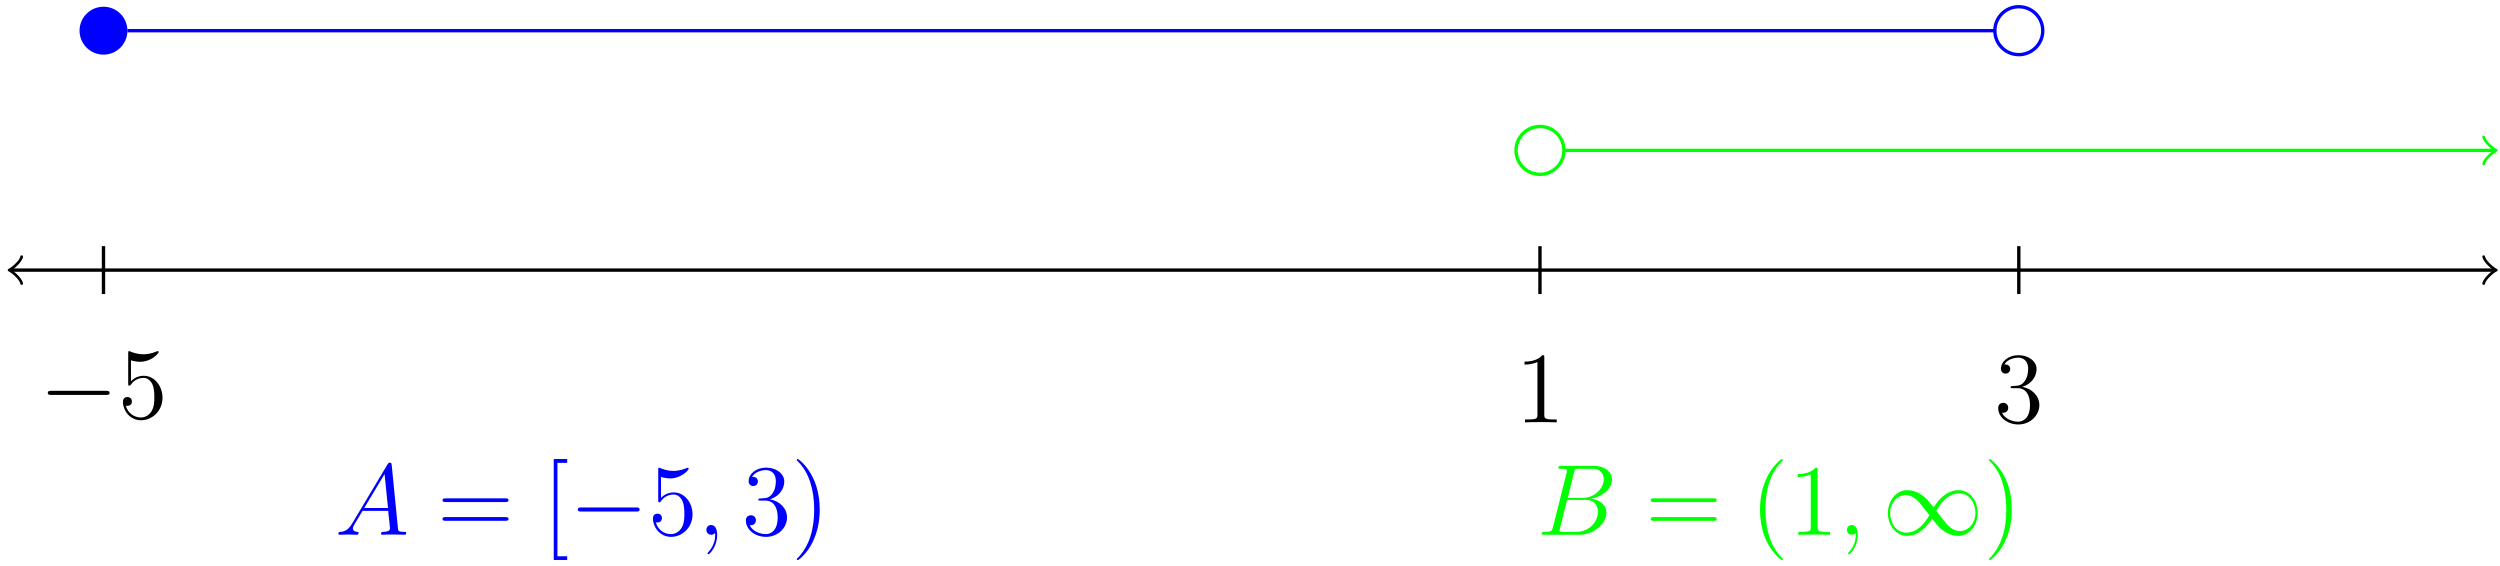 <?xml version="1.0" encoding="UTF-8"?>
<svg xmlns="http://www.w3.org/2000/svg" xmlns:xlink="http://www.w3.org/1999/xlink" width="296pt" height="67pt" viewBox="0 0 296 67" version="1.1">
<defs>
<g>
<symbol overflow="visible" id="glyph0-0">
<path style="stroke:none;" d=""/>
</symbol>
<symbol overflow="visible" id="glyph0-1">
<path style="stroke:none;" d="M 7.875 -2.75 C 8.078 -2.75 8.297 -2.75 8.297 -2.984 C 8.297 -3.234 8.078 -3.234 7.875 -3.234 L 1.406 -3.234 C 1.203 -3.234 0.984 -3.234 0.984 -2.984 C 0.984 -2.75 1.203 -2.75 1.406 -2.75 Z M 7.875 -2.75 "/>
</symbol>
<symbol overflow="visible" id="glyph0-2">
<path style="stroke:none;" d="M 6.078 -3.234 C 5.422 -4.047 5.281 -4.234 4.906 -4.531 C 4.25 -5.062 3.578 -5.281 2.969 -5.281 C 1.562 -5.281 0.656 -3.969 0.656 -2.562 C 0.656 -1.188 1.547 0.125 2.922 0.125 C 4.297 0.125 5.281 -0.953 5.875 -1.906 C 6.516 -1.094 6.656 -0.922 7.031 -0.625 C 7.703 -0.078 8.359 0.125 8.984 0.125 C 10.375 0.125 11.281 -1.188 11.281 -2.578 C 11.281 -3.953 10.406 -5.281 9.031 -5.281 C 7.656 -5.281 6.656 -4.203 6.078 -3.234 Z M 6.391 -2.828 C 6.875 -3.688 7.75 -4.906 9.109 -4.906 C 10.375 -4.906 11.016 -3.656 11.016 -2.578 C 11.016 -1.406 10.219 -0.438 9.172 -0.438 C 8.469 -0.438 7.938 -0.938 7.688 -1.188 C 7.391 -1.516 7.109 -1.891 6.391 -2.828 Z M 5.562 -2.312 C 5.062 -1.453 4.188 -0.25 2.828 -0.25 C 1.562 -0.25 0.922 -1.5 0.922 -2.562 C 0.922 -3.734 1.719 -4.703 2.766 -4.703 C 3.469 -4.703 4 -4.203 4.25 -3.953 C 4.547 -3.641 4.828 -3.266 5.562 -2.312 Z M 5.562 -2.312 "/>
</symbol>
<symbol overflow="visible" id="glyph1-0">
<path style="stroke:none;" d=""/>
</symbol>
<symbol overflow="visible" id="glyph1-1">
<path style="stroke:none;" d="M 1.531 -6.844 C 2.047 -6.688 2.469 -6.672 2.594 -6.672 C 3.938 -6.672 4.812 -7.656 4.812 -7.828 C 4.812 -7.875 4.781 -7.938 4.703 -7.938 C 4.688 -7.938 4.656 -7.938 4.547 -7.891 C 3.891 -7.609 3.312 -7.562 3 -7.562 C 2.219 -7.562 1.656 -7.812 1.422 -7.906 C 1.344 -7.938 1.312 -7.938 1.297 -7.938 C 1.203 -7.938 1.203 -7.859 1.203 -7.672 L 1.203 -4.125 C 1.203 -3.906 1.203 -3.844 1.344 -3.844 C 1.406 -3.844 1.422 -3.844 1.547 -4 C 1.875 -4.484 2.438 -4.766 3.031 -4.766 C 3.672 -4.766 3.984 -4.188 4.078 -3.984 C 4.281 -3.516 4.297 -2.922 4.297 -2.469 C 4.297 -2.016 4.297 -1.344 3.953 -0.797 C 3.688 -0.375 3.234 -0.078 2.703 -0.078 C 1.906 -0.078 1.141 -0.609 0.922 -1.484 C 0.984 -1.453 1.047 -1.453 1.109 -1.453 C 1.312 -1.453 1.641 -1.562 1.641 -1.969 C 1.641 -2.312 1.406 -2.5 1.109 -2.5 C 0.891 -2.5 0.578 -2.391 0.578 -1.922 C 0.578 -0.906 1.406 0.25 2.719 0.25 C 4.078 0.25 5.266 -0.891 5.266 -2.406 C 5.266 -3.828 4.297 -5.016 3.047 -5.016 C 2.359 -5.016 1.844 -4.703 1.531 -4.375 Z M 1.531 -6.844 "/>
</symbol>
<symbol overflow="visible" id="glyph1-2">
<path style="stroke:none;" d="M 3.438 -7.656 C 3.438 -7.938 3.438 -7.953 3.203 -7.953 C 2.922 -7.625 2.312 -7.188 1.094 -7.188 L 1.094 -6.844 C 1.359 -6.844 1.953 -6.844 2.625 -7.141 L 2.625 -0.922 C 2.625 -0.484 2.578 -0.344 1.531 -0.344 L 1.156 -0.344 L 1.156 0 C 1.484 -0.031 2.641 -0.031 3.031 -0.031 C 3.438 -0.031 4.578 -0.031 4.906 0 L 4.906 -0.344 L 4.531 -0.344 C 3.484 -0.344 3.438 -0.484 3.438 -0.922 Z M 3.438 -7.656 "/>
</symbol>
<symbol overflow="visible" id="glyph1-3">
<path style="stroke:none;" d="M 2.203 -4.297 C 2 -4.281 1.953 -4.266 1.953 -4.156 C 1.953 -4.047 2.016 -4.047 2.219 -4.047 L 2.766 -4.047 C 3.797 -4.047 4.25 -3.203 4.25 -2.062 C 4.25 -0.484 3.438 -0.078 2.844 -0.078 C 2.266 -0.078 1.297 -0.344 0.938 -1.141 C 1.328 -1.078 1.672 -1.297 1.672 -1.719 C 1.672 -2.062 1.422 -2.312 1.094 -2.312 C 0.797 -2.312 0.484 -2.141 0.484 -1.688 C 0.484 -0.625 1.547 0.25 2.875 0.25 C 4.297 0.25 5.359 -0.844 5.359 -2.047 C 5.359 -3.141 4.469 -4 3.328 -4.203 C 4.359 -4.5 5.031 -5.375 5.031 -6.312 C 5.031 -7.25 4.047 -7.953 2.891 -7.953 C 1.703 -7.953 0.812 -7.219 0.812 -6.344 C 0.812 -5.875 1.188 -5.766 1.359 -5.766 C 1.609 -5.766 1.906 -5.953 1.906 -6.312 C 1.906 -6.688 1.609 -6.859 1.344 -6.859 C 1.281 -6.859 1.25 -6.859 1.219 -6.844 C 1.672 -7.656 2.797 -7.656 2.859 -7.656 C 3.25 -7.656 4.031 -7.484 4.031 -6.312 C 4.031 -6.078 4 -5.422 3.641 -4.906 C 3.281 -4.375 2.875 -4.344 2.562 -4.328 Z M 2.203 -4.297 "/>
</symbol>
<symbol overflow="visible" id="glyph1-4">
<path style="stroke:none;" d="M 8.062 -3.875 C 8.234 -3.875 8.453 -3.875 8.453 -4.094 C 8.453 -4.312 8.25 -4.312 8.062 -4.312 L 1.031 -4.312 C 0.859 -4.312 0.641 -4.312 0.641 -4.094 C 0.641 -3.875 0.844 -3.875 1.031 -3.875 Z M 8.062 -1.656 C 8.234 -1.656 8.453 -1.656 8.453 -1.859 C 8.453 -2.094 8.25 -2.094 8.062 -2.094 L 1.031 -2.094 C 0.859 -2.094 0.641 -2.094 0.641 -1.875 C 0.641 -1.656 0.844 -1.656 1.031 -1.656 Z M 8.062 -1.656 "/>
</symbol>
<symbol overflow="visible" id="glyph1-5">
<path style="stroke:none;" d="M 2.984 2.984 L 2.984 2.547 L 1.828 2.547 L 1.828 -8.516 L 2.984 -8.516 L 2.984 -8.969 L 1.391 -8.969 L 1.391 2.984 Z M 2.984 2.984 "/>
</symbol>
<symbol overflow="visible" id="glyph1-6">
<path style="stroke:none;" d="M 3.375 -2.969 C 3.375 -3.891 3.25 -5.359 2.578 -6.75 C 1.875 -8.188 0.891 -8.969 0.766 -8.969 C 0.719 -8.969 0.656 -8.938 0.656 -8.875 C 0.656 -8.828 0.656 -8.812 0.859 -8.609 C 2.062 -7.406 2.719 -5.422 2.719 -2.984 C 2.719 -0.672 2.156 1.328 0.781 2.734 C 0.656 2.844 0.656 2.875 0.656 2.906 C 0.656 2.969 0.719 3 0.766 3 C 0.922 3 1.906 2.141 2.484 0.969 C 3.094 -0.25 3.375 -1.547 3.375 -2.969 Z M 3.375 -2.969 "/>
</symbol>
<symbol overflow="visible" id="glyph1-7">
<path style="stroke:none;" d="M 3.891 2.906 C 3.891 2.875 3.891 2.844 3.688 2.641 C 2.484 1.438 1.812 -0.531 1.812 -2.969 C 1.812 -5.297 2.375 -7.297 3.766 -8.703 C 3.891 -8.812 3.891 -8.828 3.891 -8.875 C 3.891 -8.938 3.828 -8.969 3.781 -8.969 C 3.625 -8.969 2.641 -8.109 2.062 -6.938 C 1.453 -5.719 1.172 -4.453 1.172 -2.969 C 1.172 -1.906 1.344 -0.484 1.953 0.781 C 2.672 2.219 3.641 3 3.781 3 C 3.828 3 3.891 2.969 3.891 2.906 Z M 3.891 2.906 "/>
</symbol>
<symbol overflow="visible" id="glyph2-0">
<path style="stroke:none;" d=""/>
</symbol>
<symbol overflow="visible" id="glyph2-1">
<path style="stroke:none;" d="M 2.031 -1.328 C 1.609 -0.625 1.203 -0.375 0.641 -0.344 C 0.5 -0.328 0.406 -0.328 0.406 -0.125 C 0.406 -0.047 0.469 0 0.547 0 C 0.766 0 1.297 -0.031 1.516 -0.031 C 1.859 -0.031 2.25 0 2.578 0 C 2.656 0 2.797 0 2.797 -0.234 C 2.797 -0.328 2.703 -0.344 2.625 -0.344 C 2.359 -0.375 2.125 -0.469 2.125 -0.75 C 2.125 -0.922 2.203 -1.047 2.359 -1.312 L 3.266 -2.828 L 6.312 -2.828 C 6.328 -2.719 6.328 -2.625 6.328 -2.516 C 6.375 -2.203 6.516 -0.953 6.516 -0.734 C 6.516 -0.375 5.906 -0.344 5.719 -0.344 C 5.578 -0.344 5.453 -0.344 5.453 -0.125 C 5.453 0 5.562 0 5.625 0 C 5.828 0 6.078 -0.031 6.281 -0.031 L 6.953 -0.031 C 7.688 -0.031 8.219 0 8.219 0 C 8.312 0 8.438 0 8.438 -0.234 C 8.438 -0.344 8.328 -0.344 8.156 -0.344 C 7.5 -0.344 7.484 -0.453 7.453 -0.812 L 6.719 -8.266 C 6.688 -8.516 6.641 -8.531 6.516 -8.531 C 6.391 -8.531 6.328 -8.516 6.219 -8.328 Z M 3.469 -3.172 L 5.875 -7.188 L 6.281 -3.172 Z M 3.469 -3.172 "/>
</symbol>
<symbol overflow="visible" id="glyph2-2">
<path style="stroke:none;" d="M 2.328 0.047 C 2.328 -0.641 2.109 -1.156 1.609 -1.156 C 1.234 -1.156 1.047 -0.844 1.047 -0.578 C 1.047 -0.328 1.219 0 1.625 0 C 1.781 0 1.906 -0.047 2.016 -0.156 C 2.047 -0.172 2.062 -0.172 2.062 -0.172 C 2.094 -0.172 2.094 -0.016 2.094 0.047 C 2.094 0.438 2.016 1.219 1.328 2 C 1.188 2.141 1.188 2.156 1.188 2.188 C 1.188 2.25 1.25 2.312 1.312 2.312 C 1.406 2.312 2.328 1.422 2.328 0.047 Z M 2.328 0.047 "/>
</symbol>
<symbol overflow="visible" id="glyph2-3">
<path style="stroke:none;" d="M 4.375 -7.344 C 4.484 -7.797 4.531 -7.812 5 -7.812 L 6.547 -7.812 C 7.906 -7.812 7.906 -6.672 7.906 -6.562 C 7.906 -5.594 6.938 -4.359 5.359 -4.359 L 3.641 -4.359 Z M 6.391 -4.266 C 7.703 -4.5 8.875 -5.422 8.875 -6.516 C 8.875 -7.453 8.062 -8.156 6.703 -8.156 L 2.875 -8.156 C 2.641 -8.156 2.531 -8.156 2.531 -7.938 C 2.531 -7.812 2.641 -7.812 2.828 -7.812 C 3.547 -7.812 3.547 -7.719 3.547 -7.594 C 3.547 -7.562 3.547 -7.5 3.5 -7.312 L 1.891 -0.891 C 1.781 -0.469 1.75 -0.344 0.922 -0.344 C 0.688 -0.344 0.578 -0.344 0.578 -0.125 C 0.578 0 0.641 0 0.891 0 L 4.984 0 C 6.812 0 8.219 -1.391 8.219 -2.594 C 8.219 -3.578 7.359 -4.172 6.391 -4.266 Z M 4.703 -0.344 L 3.078 -0.344 C 2.922 -0.344 2.891 -0.344 2.828 -0.359 C 2.688 -0.375 2.672 -0.391 2.672 -0.484 C 2.672 -0.578 2.703 -0.641 2.719 -0.75 L 3.562 -4.125 L 5.812 -4.125 C 7.219 -4.125 7.219 -2.812 7.219 -2.719 C 7.219 -1.562 6.188 -0.344 4.703 -0.344 Z M 4.703 -0.344 "/>
</symbol>
</g>
</defs>
<g id="surface1">
<path style=" stroke:none;fill-rule:nonzero;fill:rgb(0%,0%,100%);fill-opacity:1;" d="M 15.086 3.633 C 15.086 2.066 13.82 0.797 12.254 0.797 C 10.688 0.797 9.418 2.066 9.418 3.633 C 9.418 5.199 10.688 6.469 12.254 6.469 C 13.82 6.469 15.086 5.199 15.086 3.633 Z M 15.086 3.633 "/>
<path style="fill:none;stroke-width:0.399;stroke-linecap:butt;stroke-linejoin:miter;stroke:rgb(0%,0%,100%);stroke-opacity:1;stroke-miterlimit:10;" d="M 87.876 28.347 C 87.876 29.914 86.607 31.183 85.04 31.183 C 83.474 31.183 82.204 29.914 82.204 28.347 C 82.204 26.781 83.474 25.511 85.04 25.511 C 86.607 25.511 87.876 26.781 87.876 28.347 Z M 87.876 28.347 " transform="matrix(1,0,0,-1,153.987,31.98)"/>
<path style="fill:none;stroke-width:0.399;stroke-linecap:butt;stroke-linejoin:miter;stroke:rgb(0%,0%,100%);stroke-opacity:1;stroke-miterlimit:10;" d="M -138.901 28.347 L 82.204 28.347 " transform="matrix(1,0,0,-1,153.987,31.98)"/>
<path style="fill:none;stroke-width:0.399;stroke-linecap:butt;stroke-linejoin:miter;stroke:rgb(0%,100%,0%);stroke-opacity:1;stroke-miterlimit:10;" d="M 31.181 14.175 C 31.181 15.738 29.911 17.007 28.345 17.007 C 26.783 17.007 25.513 15.738 25.513 14.175 C 25.513 12.609 26.783 11.339 28.345 11.339 C 29.911 11.339 31.181 12.609 31.181 14.175 Z M 31.181 14.175 " transform="matrix(1,0,0,-1,153.987,31.98)"/>
<path style="fill:none;stroke-width:0.399;stroke-linecap:butt;stroke-linejoin:miter;stroke:rgb(0%,100%,0%);stroke-opacity:1;stroke-miterlimit:10;" d="M 31.181 14.175 L 141.275 14.175 " transform="matrix(1,0,0,-1,153.987,31.98)"/>
<path style="fill:none;stroke-width:0.319;stroke-linecap:round;stroke-linejoin:round;stroke:rgb(0%,100%,0%);stroke-opacity:1;stroke-miterlimit:10;" d="M -1.196 1.596 C -1.095 0.998 -0.001 0.1 0.3 0.002 C -0.001 -0.1 -1.095 -0.998 -1.196 -1.596 " transform="matrix(1,0,0,-1,295.263,17.807)"/>
<path style="fill:none;stroke-width:0.399;stroke-linecap:butt;stroke-linejoin:miter;stroke:rgb(0%,0%,0%);stroke-opacity:1;stroke-miterlimit:10;" d="M -152.616 -0 L 141.275 -0 " transform="matrix(1,0,0,-1,153.987,31.98)"/>
<path style="fill:none;stroke-width:0.319;stroke-linecap:round;stroke-linejoin:round;stroke:rgb(0%,0%,0%);stroke-opacity:1;stroke-miterlimit:10;" d="M -1.194 1.594 C -1.096 0.997 0.002 0.098 0.298 0 C 0.002 -0.101 -1.096 -0.996 -1.194 -1.593 " transform="matrix(-1,0,0,1,1.373,31.98)"/>
<path style="fill:none;stroke-width:0.319;stroke-linecap:round;stroke-linejoin:round;stroke:rgb(0%,0%,0%);stroke-opacity:1;stroke-miterlimit:10;" d="M -1.196 1.593 C -1.095 0.996 -0.001 0.101 0.3 -0 C -0.001 -0.098 -1.095 -0.997 -1.196 -1.594 " transform="matrix(1,0,0,-1,295.263,31.98)"/>
<path style="fill:none;stroke-width:0.399;stroke-linecap:butt;stroke-linejoin:miter;stroke:rgb(0%,0%,0%);stroke-opacity:1;stroke-miterlimit:10;" d="M -141.733 -2.836 L -141.733 2.835 " transform="matrix(1,0,0,-1,153.987,31.98)"/>
<g style="fill:rgb(0%,0%,0%);fill-opacity:1;">
  <use xlink:href="#glyph0-1" x="4.677" y="49.508"/>
</g>
<g style="fill:rgb(0%,0%,0%);fill-opacity:1;">
  <use xlink:href="#glyph1-1" x="13.976" y="49.509"/>
</g>
<path style="fill:none;stroke-width:0.399;stroke-linecap:butt;stroke-linejoin:miter;stroke:rgb(0%,0%,0%);stroke-opacity:1;stroke-miterlimit:10;" d="M 28.345 -2.836 L 28.345 2.835 " transform="matrix(1,0,0,-1,153.987,31.98)"/>
<g style="fill:rgb(0%,0%,0%);fill-opacity:1;">
  <use xlink:href="#glyph1-2" x="179.407" y="50.006"/>
</g>
<path style="fill:none;stroke-width:0.399;stroke-linecap:butt;stroke-linejoin:miter;stroke:rgb(0%,0%,0%);stroke-opacity:1;stroke-miterlimit:10;" d="M 85.04 -2.836 L 85.04 2.835 " transform="matrix(1,0,0,-1,153.987,31.98)"/>
<g style="fill:rgb(0%,0%,0%);fill-opacity:1;">
  <use xlink:href="#glyph1-3" x="236.101" y="50.006"/>
</g>
<g style="fill:rgb(0%,0%,100%);fill-opacity:1;">
  <use xlink:href="#glyph2-1" x="39.659" y="63.316"/>
</g>
<g style="fill:rgb(0%,0%,100%);fill-opacity:1;">
  <use xlink:href="#glyph1-4" x="51.756" y="63.317"/>
</g>
<g style="fill:rgb(0%,0%,100%);fill-opacity:1;">
  <use xlink:href="#glyph1-5" x="64.173" y="63.317"/>
</g>
<g style="fill:rgb(0%,0%,100%);fill-opacity:1;">
  <use xlink:href="#glyph0-1" x="67.433" y="63.316"/>
</g>
<g style="fill:rgb(0%,0%,100%);fill-opacity:1;">
  <use xlink:href="#glyph1-1" x="76.731" y="63.317"/>
</g>
<g style="fill:rgb(0%,0%,100%);fill-opacity:1;">
  <use xlink:href="#glyph2-2" x="82.584" y="63.316"/>
</g>
<g style="fill:rgb(0%,0%,100%);fill-opacity:1;">
  <use xlink:href="#glyph1-3" x="87.828" y="63.317"/>
  <use xlink:href="#glyph1-6" x="93.681" y="63.317"/>
</g>
<g style="fill:rgb(0%,100%,0%);fill-opacity:1;">
  <use xlink:href="#glyph2-3" x="181.98" y="63.316"/>
</g>
<g style="fill:rgb(0%,100%,0%);fill-opacity:1;">
  <use xlink:href="#glyph1-4" x="194.798" y="63.317"/>
</g>
<g style="fill:rgb(0%,100%,0%);fill-opacity:1;">
  <use xlink:href="#glyph1-7" x="207.215" y="63.317"/>
  <use xlink:href="#glyph1-2" x="211.767" y="63.317"/>
</g>
<g style="fill:rgb(0%,100%,0%);fill-opacity:1;">
  <use xlink:href="#glyph2-2" x="217.628" y="63.316"/>
</g>
<g style="fill:rgb(0%,100%,0%);fill-opacity:1;">
  <use xlink:href="#glyph0-2" x="222.873" y="63.317"/>
</g>
<g style="fill:rgb(0%,100%,0%);fill-opacity:1;">
  <use xlink:href="#glyph1-6" x="234.828" y="63.316"/>
</g>
</g>
</svg>
